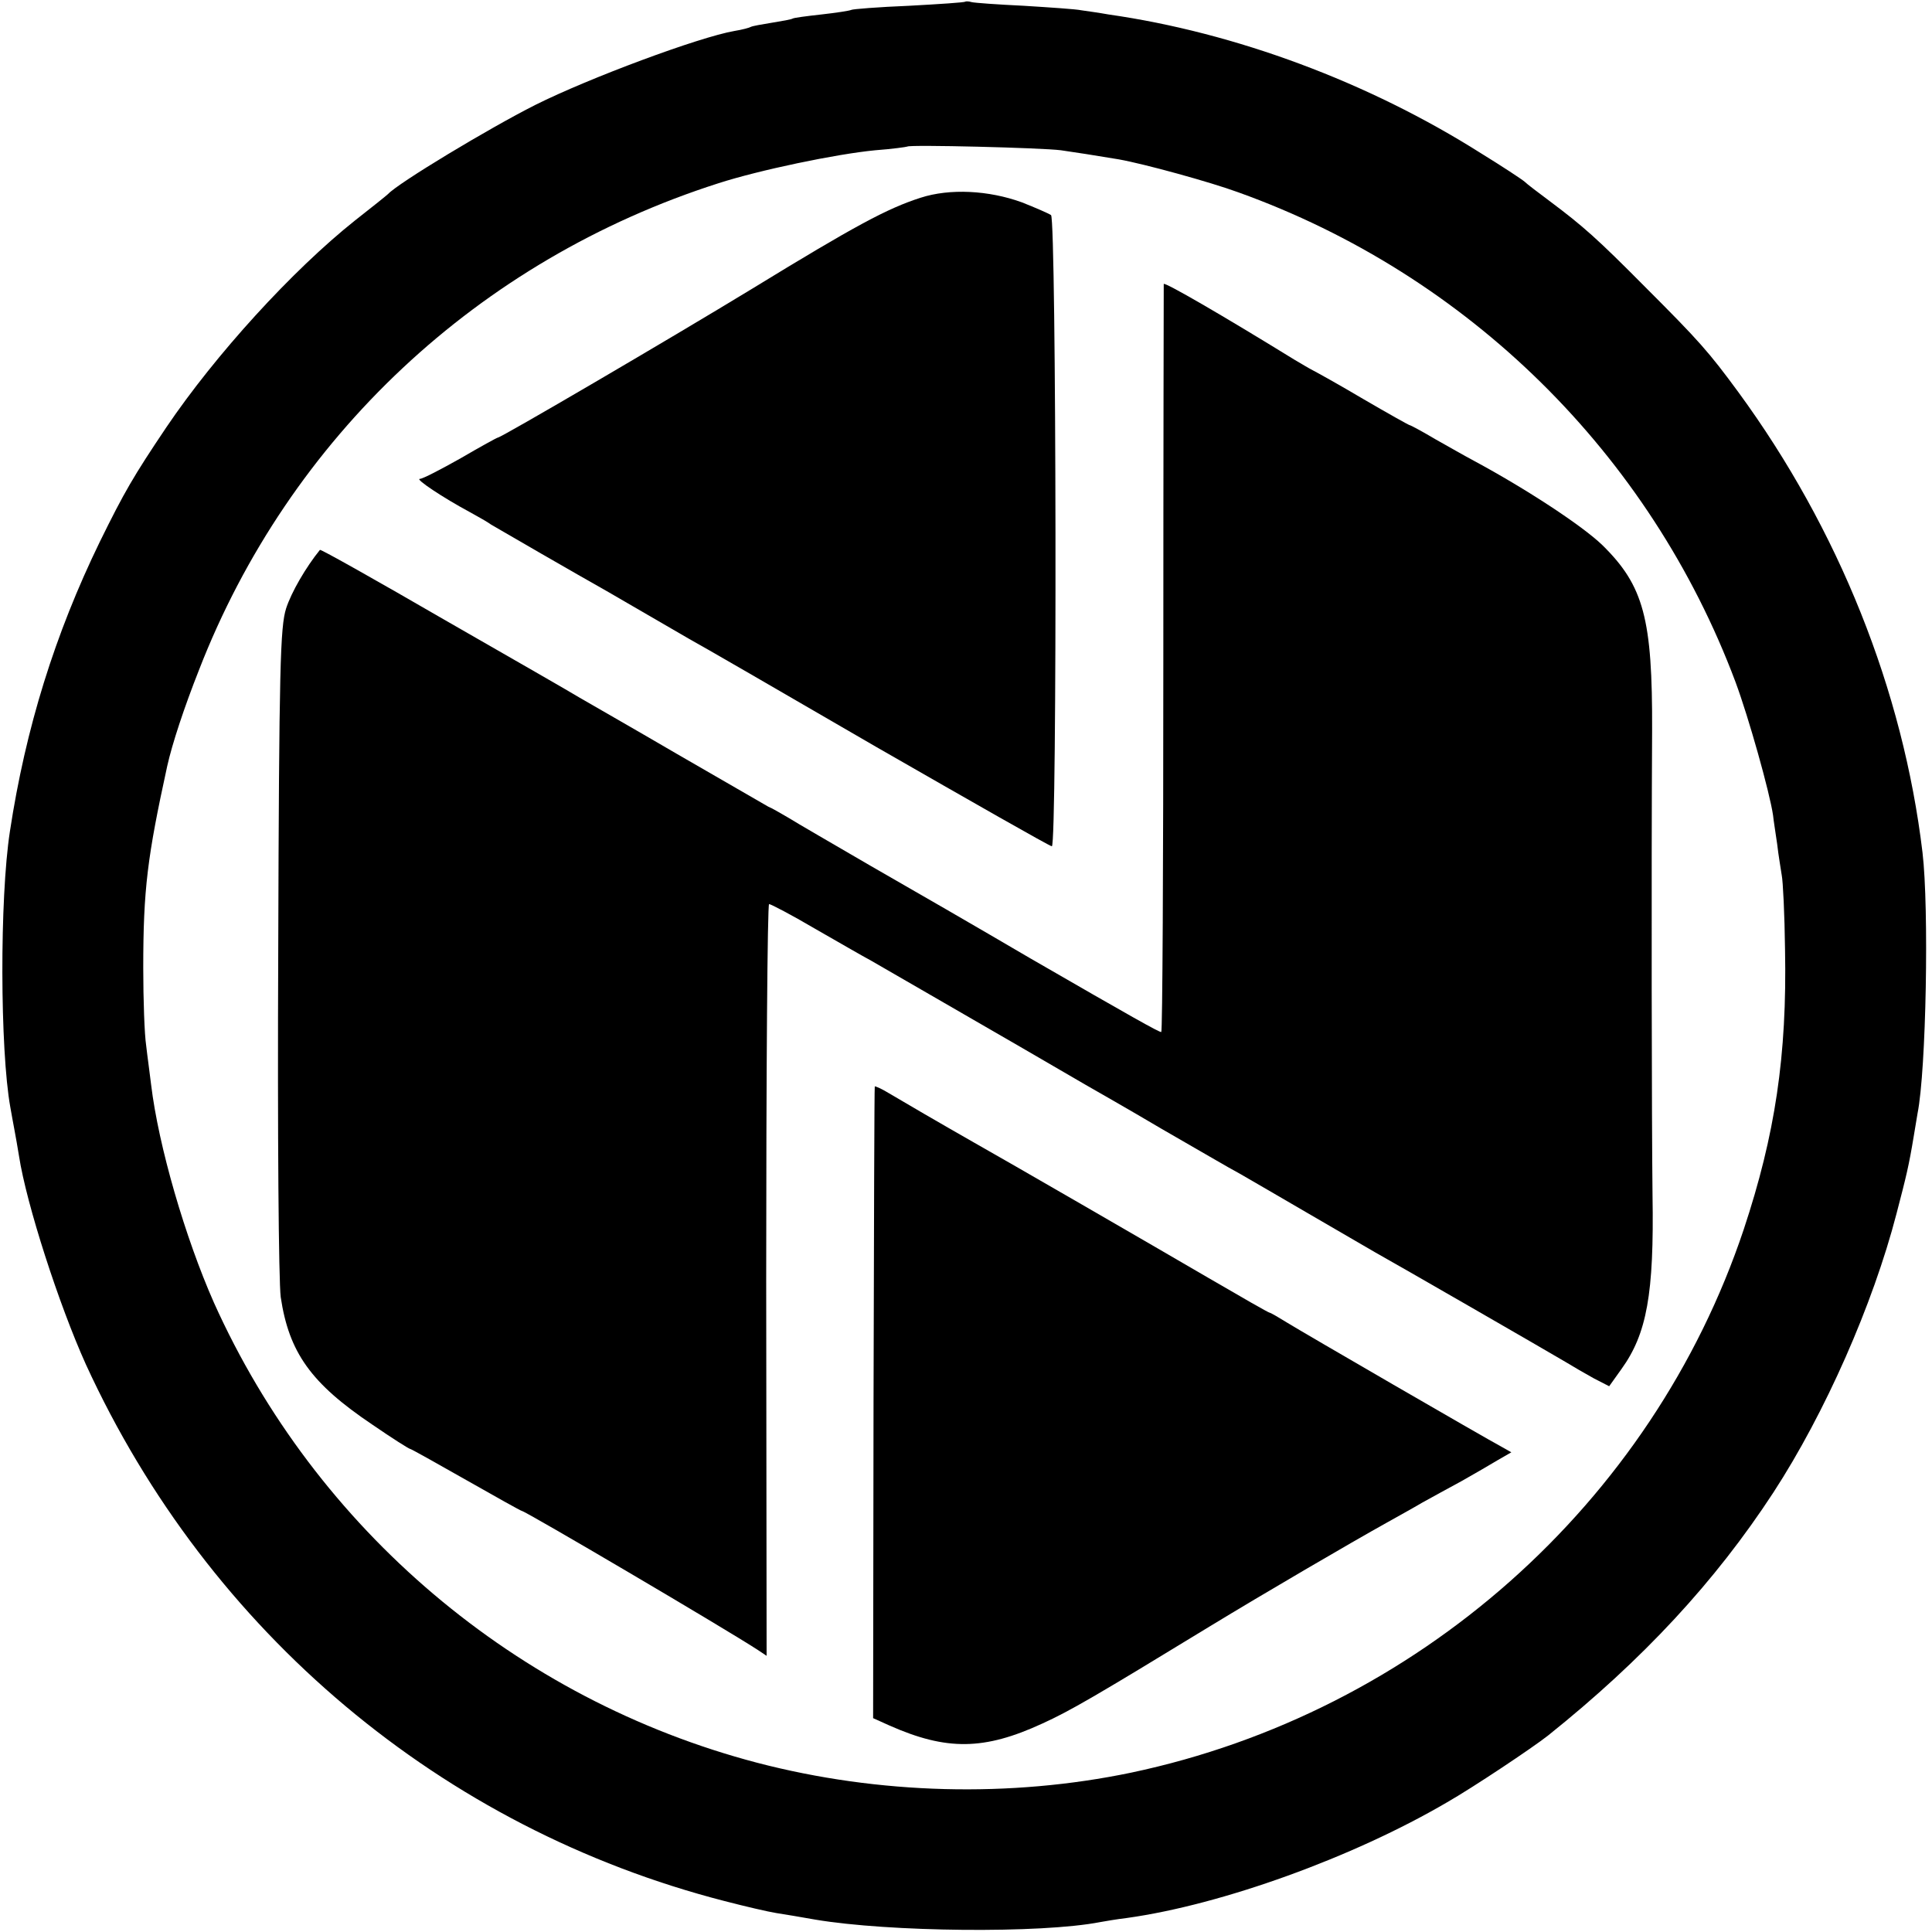 <?xml version="1.0" standalone="no"?>
<!DOCTYPE svg PUBLIC "-//W3C//DTD SVG 20010904//EN"
 "http://www.w3.org/TR/2001/REC-SVG-20010904/DTD/svg10.dtd">
<svg version="1.0" xmlns="http://www.w3.org/2000/svg"
 width="468pt" height="468pt" viewBox="0 0 468 468"
 preserveAspectRatio="xMidYMid meet">
<g transform="translate(0,468) scale(0.1,-0.1)"
fill="#000000" stroke="none">
<path d="M2338 4676 c-1 -2 -63 -6 -136 -10 -74 -3 -137 -8 -140 -10 -4 -2
-36 -7 -72 -11 -36 -4 -67 -8 -70 -10 -3 -2 -25 -6 -50 -10 -25 -4 -47 -8 -51
-10 -3 -2 -21 -7 -40 -10 -86 -15 -352 -114 -482 -179 -113 -57 -332 -189
-357 -216 -3 -3 -39 -32 -80 -64 -152 -121 -338 -325 -457 -501 -80 -119 -102
-157 -161 -277 -109 -224 -180 -452 -218 -702 -25 -162 -24 -529 1 -668 3 -16
7 -40 10 -55 3 -16 8 -44 11 -63 18 -117 97 -361 162 -505 298 -650 863 -1124
1547 -1300 50 -13 106 -26 125 -29 19 -3 62 -10 95 -16 178 -30 546 -34 690
-6 11 2 40 7 65 10 230 32 548 147 775 280 63 36 207 132 245 162 230 184 405
373 546 589 125 192 241 455 298 675 24 92 30 116 42 189 3 18 7 43 9 54 21
105 28 497 12 632 -47 393 -203 783 -446 1115 -72 98 -95 124 -226 255 -116
117 -150 147 -230 207 -28 21 -56 42 -62 48 -7 6 -54 37 -106 69 -272 172
-594 292 -902 336 -22 4 -51 8 -65 10 -14 3 -77 7 -140 11 -63 3 -120 7 -127
9 -6 2 -13 2 -15 1z m232 -360 c41 -6 74 -11 140 -22 62 -11 222 -55 290 -80
557 -200 997 -634 1204 -1186 32 -86 83 -268 91 -323 1 -11 6 -42 10 -70 3
-27 9 -61 11 -75 3 -14 7 -95 8 -180 5 -257 -24 -449 -100 -678 -222 -664
-792 -1170 -1484 -1316 -293 -61 -611 -53 -906 24 -583 153 -1069 565 -1316
1115 -69 156 -134 378 -152 528 -3 26 -9 68 -12 95 -4 26 -7 110 -7 187 0 191
10 269 58 489 12 54 41 142 77 233 219 564 677 993 1258 1179 99 32 286 71
380 80 41 3 76 8 78 9 5 5 326 -3 372 -9z"/>
<path d="M2230 4201 c-81 -26 -159 -68 -409 -221 -197 -120 -607 -360 -615
-360 -2 0 -42 -22 -90 -50 -48 -27 -92 -50 -99 -50 -12 0 55 -45 122 -81 20
-11 43 -24 51 -30 15 -9 214 -124 280 -161 19 -11 64 -37 100 -58 36 -21 81
-47 100 -58 19 -10 223 -128 452 -261 230 -132 421 -241 426 -241 13 0 11
1518 -2 1529 -6 4 -38 18 -71 31 -80 29 -174 34 -245 11z"/>
<path d="M2819 3992 c0 -4 -1 -413 -1 -909 0 -497 -2 -903 -5 -903 -6 0 -67
34 -318 179 -121 71 -294 171 -385 223 -91 53 -181 105 -200 117 -19 11 -41
24 -49 27 -7 4 -106 61 -220 127 -113 66 -220 127 -237 137 -16 10 -164 95
-328 189 -164 95 -299 171 -301 169 -34 -42 -69 -102 -82 -142 -14 -45 -17
-138 -19 -826 -2 -452 1 -803 6 -842 20 -134 73 -209 222 -309 48 -33 89 -59
92 -59 2 0 63 -34 135 -75 72 -41 133 -75 135 -75 8 0 494 -286 572 -337 l21
-14 -1 911 c0 500 3 910 7 910 4 0 54 -26 110 -59 56 -32 118 -68 137 -78 48
-28 210 -121 360 -208 69 -40 141 -82 160 -93 19 -11 102 -58 183 -106 82 -47
167 -97 190 -109 23 -13 98 -57 167 -97 69 -40 141 -82 160 -93 47 -26 420
-241 462 -266 18 -11 49 -29 69 -40 l37 -19 30 42 c61 85 79 181 75 421 -2
171 -3 780 -1 1125 1 271 -20 351 -121 450 -49 47 -183 135 -311 204 -19 10
-61 34 -93 52 -32 19 -60 34 -62 34 -2 0 -52 28 -112 63 -59 35 -115 66 -123
70 -8 4 -28 16 -45 26 -172 106 -315 189 -316 183z"/>
<path d="M2119 2048 c-1 -2 -2 -347 -3 -766 l-1 -764 40 -18 c138 -61 229 -60
370 5 68 31 128 66 405 235 133 81 342 203 430 252 25 14 63 35 85 48 22 12
65 36 95 52 30 17 70 40 88 51 l33 19 -23 13 c-43 23 -483 278 -520 301 -21
13 -40 24 -42 24 -3 0 -69 38 -148 84 -137 80 -495 287 -568 328 -79 45 -177
102 -207 120 -18 11 -34 18 -34 16z"/>
</g>
</svg>
